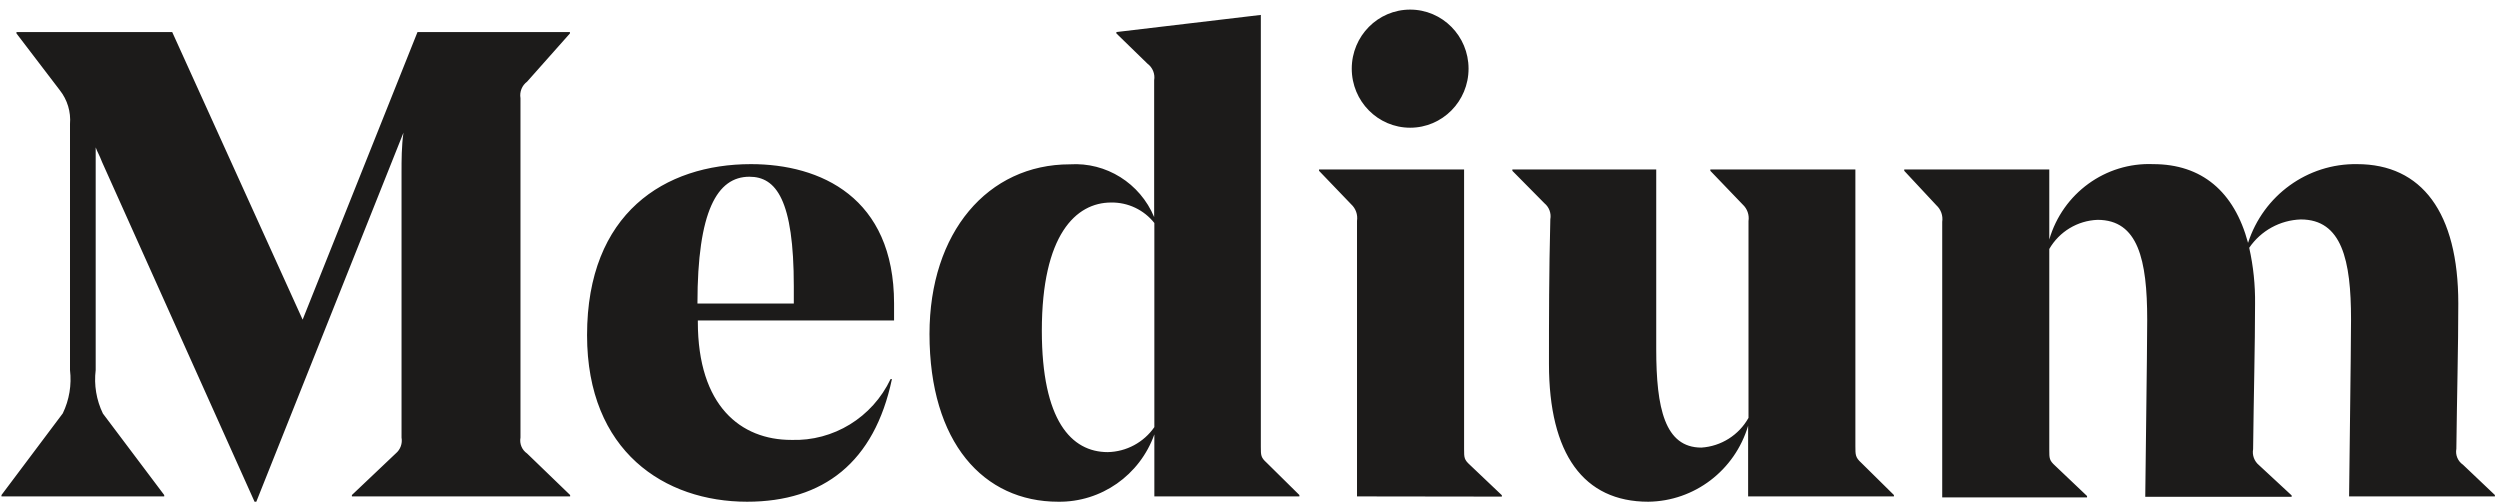 <?xml version="1.0" encoding="UTF-8"?>
<svg viewBox="0 0 254 51" version="1.1" xmlns="http://www.w3.org/2000/svg" xmlns:xlink="http://www.w3.org/1999/xlink">
    <title>medium</title>
    <g id="Logos" stroke="none" stroke-width="1" fill="none" fill-rule="evenodd">
        <path d="M70.9,30.836 L80.651,30.836 L80.651,29.095 C80.651,20.296 78.851,17.956 76.141,17.956 C72.858,17.956 70.861,21.456 70.861,30.836 L70.9,30.836 Z M70.9,32.556 L70.9,32.696 C70.9,41.255 75.271,44.695 80.394,44.695 C84.671,44.843 88.63,42.417 90.481,38.515 L90.62,38.515 C88.84,46.975 83.657,50.975 75.904,50.975 C67.537,50.975 59.645,45.875 59.645,34.056 C59.645,21.636 67.557,16.676 76.299,16.676 C83.341,16.676 90.837,20.036 90.837,30.836 L90.837,32.556 L70.9,32.556 Z M53.553,46.075 L57.925,50.295 L57.925,50.435 L35.752,50.435 L35.752,50.295 L40.203,46.075 C40.678,45.682 40.905,45.063 40.796,44.455 L40.796,17.476 C40.796,16.336 40.796,14.796 40.993,13.476 L26.04,50.976 L25.863,50.976 L10.375,16.476 C10.039,15.616 9.94,15.556 9.722,14.976 L9.722,37.596 C9.537,39.109 9.791,40.644 10.455,42.016 L16.685,50.296 L16.685,50.436 L0.15,50.436 L0.15,50.296 L6.38,41.996 C7.038,40.629 7.292,39.103 7.112,37.596 L7.112,12.596 C7.214,11.367 6.846,10.145 6.084,9.176 L1.673,3.396 L1.673,3.256 L17.496,3.256 L30.748,32.476 L42.418,3.256 L57.905,3.256 L57.905,3.396 L53.553,8.296 C53.031,8.685 52.771,9.334 52.881,9.976 L52.881,44.456 C52.765,45.082 53.029,45.717 53.554,46.076 L53.553,46.075 Z M238.667,50.435 C238.667,49.355 238.865,35.595 238.865,32.436 C238.865,26.436 237.935,22.296 233.762,22.296 C231.655,22.365 229.708,23.435 228.52,25.175 C228.939,27.045 229.138,28.959 229.114,30.876 C229.114,35.036 228.975,40.335 228.916,45.635 C228.807,46.243 229.033,46.862 229.509,47.255 L232.832,50.335 L232.832,50.475 L217.958,50.475 C217.958,49.475 218.156,35.635 218.156,32.476 C218.156,26.376 217.226,22.336 213.112,22.336 C211.077,22.413 209.225,23.531 208.207,25.296 L208.207,45.695 C208.207,46.575 208.207,46.775 208.801,47.315 L212.044,50.395 L212.044,50.535 L197.329,50.535 L197.329,22.536 C197.423,21.912 197.201,21.282 196.735,20.856 L193.471,17.356 L193.471,17.216 L208.207,17.216 L208.207,24.335 C209.574,19.636 213.927,16.477 218.769,16.676 C223.674,16.676 226.997,19.436 228.402,24.676 C229.962,19.843 234.451,16.6 239.478,16.676 C246.044,16.676 249.763,21.576 249.763,30.836 C249.763,35.255 249.625,40.295 249.566,45.595 C249.45,46.221 249.713,46.856 250.238,47.215 L253.482,50.295 L253.482,50.435 L238.667,50.435 Z M188.507,45.335 C188.507,46.215 188.507,46.475 189.1,47.015 L192.423,50.295 L192.423,50.435 L177.609,50.435 L177.609,43.255 C176.259,47.795 172.149,50.922 167.462,50.975 C160.895,50.975 157.375,46.135 157.375,36.975 C157.375,32.556 157.375,27.716 157.513,22.276 C157.622,21.668 157.395,21.049 156.919,20.656 L153.656,17.356 L153.656,17.216 L168.273,17.216 L168.273,35.475 C168.273,41.475 169.143,45.475 172.861,45.475 C174.865,45.345 176.667,44.208 177.648,42.455 L177.648,22.456 C177.743,21.832 177.52,21.202 177.055,20.776 L173.771,17.356 L173.771,17.216 L188.507,17.216 L188.507,45.335 Z M137.338,6.976 C137.338,3.662 139.995,0.976 143.272,0.976 C146.548,0.976 149.205,3.663 149.205,6.976 C149.205,10.29 146.549,12.976 143.272,12.976 C139.995,12.976 137.338,10.29 137.338,6.976 L137.338,6.976 Z M137.872,50.435 L137.872,22.436 C137.967,21.812 137.744,21.182 137.279,20.756 L134.015,17.356 L134.015,17.216 L148.751,17.216 L148.751,45.615 C148.751,46.495 148.751,46.695 149.344,47.235 L152.588,50.315 L152.588,50.455 L137.872,50.435 Z M117.282,43.395 L117.282,22.656 C116.221,21.318 114.598,20.549 112.891,20.576 C109.311,20.576 105.85,23.856 105.85,33.595 C105.85,42.715 108.836,45.935 112.555,45.935 C114.446,45.893 116.203,44.949 117.282,43.395 L117.282,43.395 Z M128.101,45.395 C128.101,46.275 128.101,46.475 128.694,47.015 L132.018,50.295 L132.018,50.435 L117.282,50.435 L117.282,44.135 C115.799,48.287 111.876,51.033 107.511,50.975 C99.936,50.975 94.437,44.975 94.437,33.935 C94.437,23.596 100.37,16.696 108.698,16.696 C112.389,16.461 115.824,18.611 117.262,22.056 L117.262,8.156 C117.372,7.514 117.112,6.865 116.59,6.476 L113.425,3.396 L113.425,3.256 L128.101,1.516 L128.101,45.395 Z" id="medium" fill="#1C1B1A"></path>
    </g>
</svg>